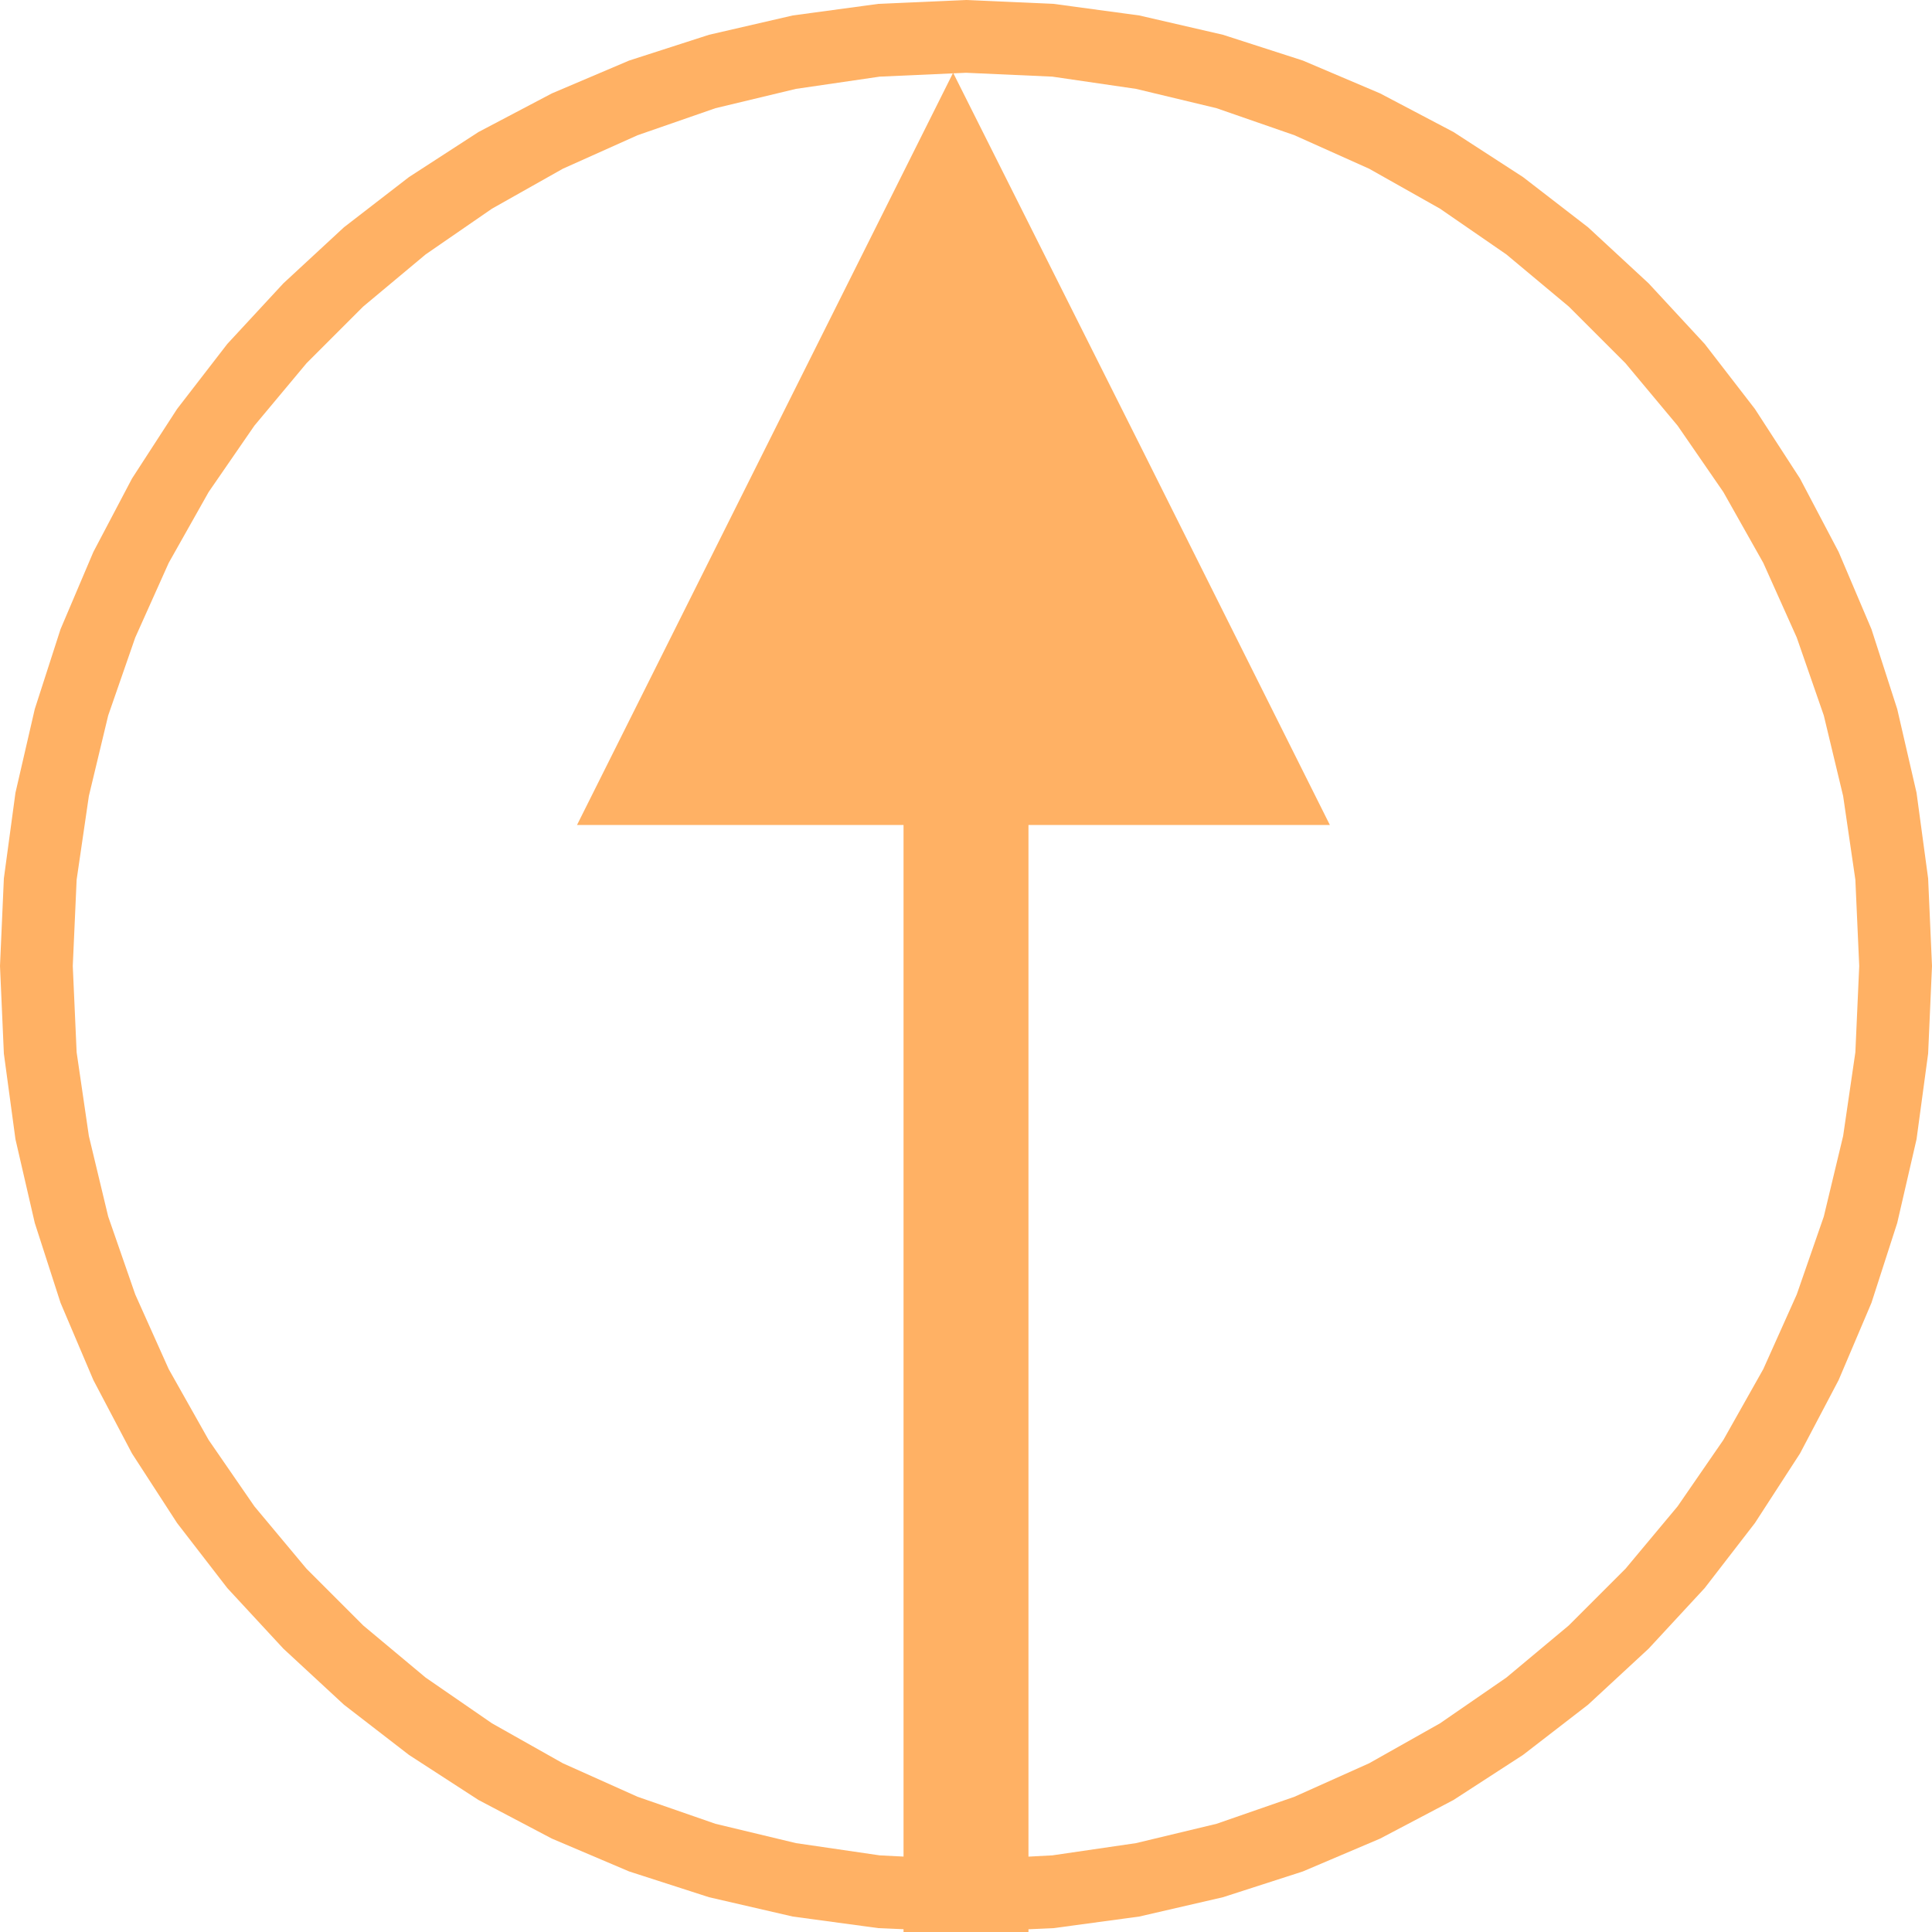 <?xml version="1.0" encoding="UTF-8" standalone="no"?>
<!DOCTYPE svg PUBLIC "-//W3C//DTD SVG 1.1//EN" "http://www.w3.org/Graphics/SVG/1.1/DTD/svg11.dtd">
<svg version="1.1" xmlns="http://www.w3.org/2000/svg" xmlns:xlink="http://www.w3.org/1999/xlink" preserveAspectRatio="xMidYMid meet" viewBox="0 0 30 30" width="30" height="30"><rect x="0" y="0" width="30" height="30" fill="#333333" stroke="none"/><defs><path d="M-3.29 -2.49L30 -2.49L30 30L-3.29 30L-3.29 -2.49Z" id="a2hzWJtb7U"></path><path d="M20.23 0.94L21.43 1.45L22.57 2.05L23.65 2.75L24.66 3.53L25.6 4.4L26.47 5.34L27.25 6.35L27.95 7.43L28.55 8.57L29.06 9.77L29.46 11.01L29.76 12.31L29.94 13.64L30 15L29.94 16.36L29.76 17.69L29.46 18.99L29.06 20.23L28.55 21.43L27.95 22.57L27.25 23.65L26.47 24.66L25.6 25.6L24.66 26.47L23.65 27.25L22.57 27.95L21.43 28.55L20.23 29.06L18.99 29.46L17.69 29.76L16.36 29.94L15 30L13.64 29.94L12.31 29.76L11.01 29.46L9.77 29.06L8.57 28.55L7.43 27.95L6.35 27.25L5.34 26.47L4.4 25.6L3.53 24.66L2.75 23.65L2.05 22.57L1.45 21.43L0.94 20.23L0.54 18.99L0.24 17.69L0.06 16.36L0 15L0.06 13.64L0.24 12.31L0.54 11.01L0.94 9.77L1.45 8.57L2.05 7.43L2.75 6.35L3.53 5.34L4.4 4.4L5.34 3.53L6.35 2.75L7.43 2.05L8.57 1.45L9.77 0.94L11.01 0.54L12.31 0.24L13.64 0.06L15 0L16.36 0.06L17.69 0.24L18.99 0.54L18.99 0.54L20.23 0.94ZM9.9 2.1L8.74 2.62L7.64 3.24L6.61 3.95L5.64 4.76L4.76 5.64L3.95 6.61L3.24 7.64L2.62 8.74L2.1 9.9L1.68 11.11L1.38 12.36L1.19 13.66L1.13 15L1.19 16.34L1.38 17.64L1.68 18.89L2.1 20.1L2.62 21.26L3.24 22.36L3.95 23.39L4.76 24.36L5.64 25.24L6.61 26.05L7.64 26.76L8.74 27.38L9.9 27.9L11.11 28.32L12.36 28.62L13.66 28.81L15 28.88L16.34 28.81L17.64 28.62L18.89 28.32L20.1 27.9L21.26 27.38L22.36 26.76L23.39 26.05L24.36 25.24L25.24 24.36L26.05 23.39L26.76 22.36L27.38 21.26L27.9 20.1L28.32 18.89L28.62 17.64L28.81 16.34L28.87 15L28.81 13.66L28.62 12.36L28.32 11.11L27.9 9.9L27.38 8.74L26.76 7.64L26.05 6.61L25.24 5.64L24.36 4.76L23.39 3.95L22.36 3.24L21.26 2.62L20.1 2.1L18.89 1.68L17.64 1.38L16.34 1.19L15 1.13L13.66 1.19L12.36 1.38L11.11 1.68L11.11 1.68L9.9 2.1Z" id="a34PUtNpHb"></path><path d="M17.73 6.97L20.65 12.81L14.8 12.81L8.96 12.81L11.88 6.97L14.8 1.13L17.73 6.97Z" id="b3lGDRpus"></path><path d="M14.03 4.06L15.97 4.06L15.97 30L14.03 30L14.03 4.06Z" id="b8Yu5ghLQQ"></path></defs><g><g><g><use xlink:href="#a2hzWJtb7U" opacity="1" fill="#ffffff" fill-opacity="1"></use></g><g><use xlink:href="#a34PUtNpHb" opacity="1" fill="#ffb164" fill-opacity="1"></use></g><g><use xlink:href="#b3lGDRpus" opacity="1" fill="#ffb164" fill-opacity="1"></use></g><g><use xlink:href="#b8Yu5ghLQQ" opacity="1" fill="#ffb164" fill-opacity="1"></use></g></g></g></svg>